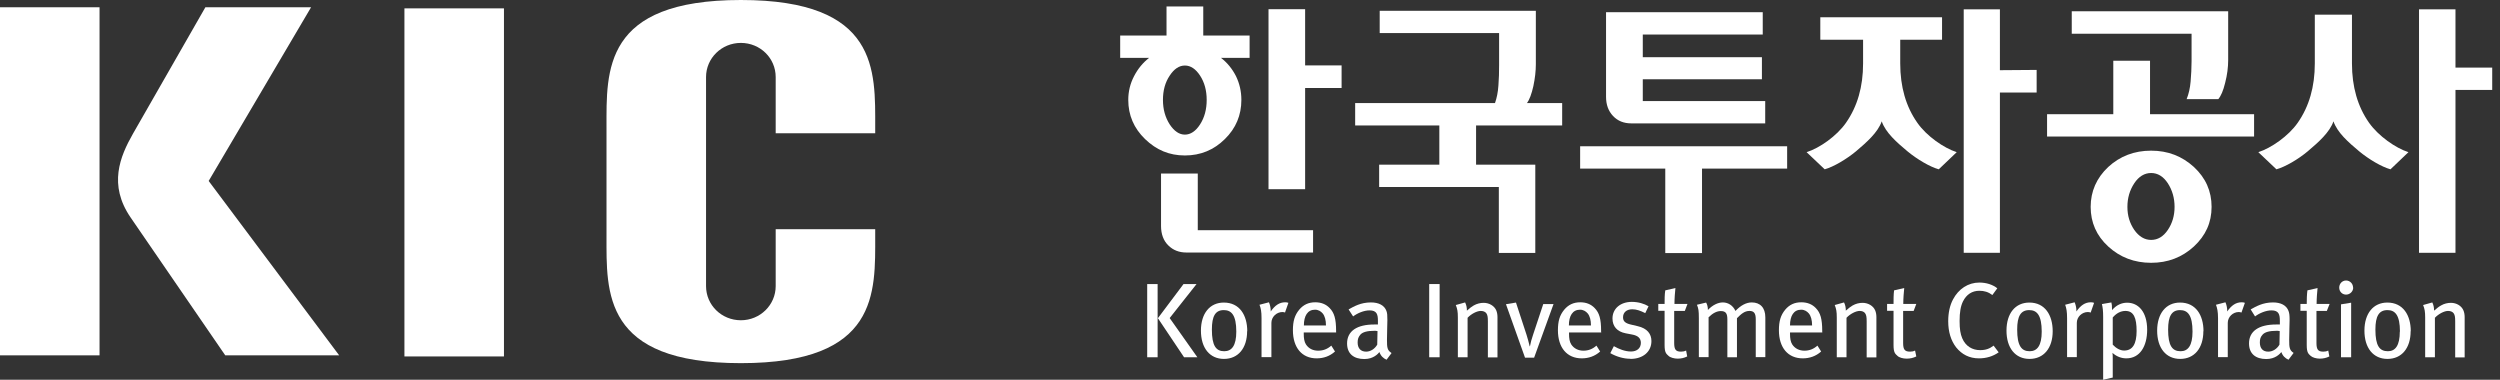 <svg width="237" height="36" viewBox="0 0 237 36" fill="none" xmlns="http://www.w3.org/2000/svg">
<rect x="0" y="0" width="237" height="36" fill="#333333" stroke="none"/>
<g clip-path="url(#clip0_23_86)">
<path d="M120.255 17.922V0.871H123.726V6.199H127.183V8.344H123.726V17.935H120.255V17.922ZM115.746 5.484C116.357 5.952 116.824 6.537 117.175 7.226C117.513 7.928 117.682 8.669 117.682 9.474C117.682 10.917 117.162 12.165 116.11 13.191C115.07 14.218 113.809 14.738 112.328 14.738C110.846 14.738 109.624 14.218 108.559 13.191C107.493 12.165 106.96 10.917 106.96 9.474C106.96 8.669 107.142 7.928 107.506 7.226C107.87 6.524 108.338 5.952 108.936 5.484H106.193V3.366H110.586V0.611H114.069V3.366H118.462V5.484H115.759H115.746ZM110.885 7.174C110.456 7.811 110.248 8.578 110.248 9.474C110.248 10.371 110.469 11.138 110.885 11.788C111.314 12.438 111.795 12.762 112.328 12.762C112.861 12.762 113.354 12.438 113.77 11.788C114.186 11.138 114.394 10.371 114.394 9.474C114.394 8.578 114.186 7.811 113.77 7.174C113.354 6.537 112.874 6.212 112.328 6.212C111.782 6.212 111.301 6.537 110.885 7.174ZM113.549 21.821H124.479V23.939H112.471C111.782 23.939 111.21 23.718 110.755 23.264C110.3 22.822 110.066 22.198 110.066 21.418V16.453H113.549V21.808V21.821Z" fill="white"/>
<path d="M130.795 1.027H145.598V6.095C145.598 6.732 145.52 7.421 145.364 8.162C145.195 8.902 145 9.448 144.753 9.773H148.093V11.892H139.932V15.609H145.546V23.978H142.089V17.727H130.743V15.609H136.449V11.892H128.469V9.773H141.725C141.894 9.292 142.011 8.733 142.05 8.097C142.102 7.473 142.115 6.823 142.115 6.173V3.132H130.795V1.027Z" fill="white"/>
<path d="M155.736 7.512V9.578H167.342V11.697H154.658C153.93 11.697 153.358 11.463 152.916 10.995C152.474 10.527 152.253 9.929 152.253 9.176V1.157H167.108V3.275H155.736V5.42H167.03V7.512H155.736ZM169.421 13.867V15.986H161.351V23.991H157.868V15.986H149.797V13.867H169.421Z" fill="white"/>
<path d="M186.16 0.884H189.591V6.654L193.074 6.628V8.773H189.591V23.965H186.16V0.884Z" fill="white"/>
<path d="M213.687 12.944H194.062V10.826H200.34V5.757H203.823V10.826H213.687V12.944ZM196.402 1.066H211.231V5.692C211.231 6.381 211.14 7.096 210.945 7.85C210.763 8.604 210.542 9.11 210.295 9.396H207.293C207.488 8.915 207.618 8.357 207.67 7.733C207.722 7.109 207.761 6.459 207.761 5.796V3.197H196.402V1.066ZM207.982 15.83C209.099 16.869 209.658 18.117 209.658 19.611C209.658 21.106 209.099 22.328 207.982 23.367C206.864 24.394 205.512 24.914 203.927 24.914C202.341 24.914 200.977 24.394 199.859 23.367C198.741 22.341 198.195 21.08 198.195 19.611C198.195 18.143 198.754 16.869 199.859 15.83C200.977 14.803 202.328 14.283 203.927 14.283C205.525 14.283 206.851 14.803 207.982 15.83ZM202.328 17.376C201.899 18.026 201.678 18.767 201.678 19.611C201.678 20.456 201.899 21.158 202.328 21.795C202.77 22.419 203.303 22.744 203.927 22.744C204.551 22.744 205.083 22.432 205.512 21.795C205.941 21.158 206.149 20.43 206.149 19.611C206.149 18.793 205.941 18.039 205.512 17.376C205.083 16.726 204.551 16.401 203.927 16.401C203.303 16.401 202.757 16.726 202.328 17.376Z" fill="white"/>
<path d="M180.142 3.769V6.017C180.142 8.214 180.675 10.098 181.767 11.645C182.637 12.892 184.275 14.036 185.497 14.426L183.794 16.05C182.949 15.816 181.728 15.089 180.831 14.348C179.804 13.49 178.752 12.567 178.388 11.502C178.024 12.554 176.971 13.477 175.944 14.348C175.048 15.089 173.826 15.816 172.981 16.05L171.266 14.426C172.5 14.036 174.125 12.892 174.996 11.645C176.087 10.085 176.62 8.214 176.62 6.017V3.769H172.565V1.637H184.106V3.769H180.116" fill="white"/>
<path d="M232.779 6.407H236.262V8.526H232.779V23.965H229.322V0.884H232.779V6.407Z" fill="white"/>
<path d="M222.966 1.391V6.017C222.966 8.214 223.499 10.098 224.591 11.645C225.474 12.892 227.099 14.036 228.321 14.426L226.618 16.051C225.773 15.817 224.552 15.089 223.655 14.348C222.628 13.49 221.576 12.568 221.212 11.502C220.848 12.555 219.795 13.477 218.768 14.348C217.885 15.089 216.65 15.817 215.805 16.051L214.09 14.426C215.311 14.036 216.949 12.892 217.82 11.645C218.911 10.085 219.444 8.214 219.444 6.017V1.391H222.953H222.966Z" fill="white"/>
<path d="M108.754 33.869V26.928H109.742V33.869H108.754ZM112.211 26.928H113.433L110.885 30.152L113.511 33.869H112.25L109.768 30.165L112.198 26.928H112.211Z" fill="white"/>
<path d="M117.201 31.438C117.201 32.764 116.772 33.297 116.057 33.297C115.277 33.297 114.887 32.777 114.887 31.243C114.887 29.97 115.212 29.398 116.018 29.398C116.746 29.398 117.201 29.879 117.201 31.438ZM118.24 31.399C118.24 29.879 117.513 28.683 116.018 28.683C114.692 28.683 113.848 29.71 113.848 31.347C113.848 32.985 114.679 34.025 116.031 34.025C117.383 34.025 118.227 32.998 118.227 31.399H118.24Z" fill="white"/>
<path d="M121.842 29.632C121.751 29.606 121.686 29.58 121.582 29.58C121.01 29.58 120.529 30.048 120.529 30.606V33.855H119.593V30.152C119.593 29.541 119.528 29.203 119.398 28.891L120.295 28.657C120.386 28.852 120.464 29.177 120.464 29.437V29.528C120.867 28.943 121.296 28.657 121.829 28.657C121.946 28.657 122.063 28.67 122.141 28.709L121.816 29.632H121.842Z" fill="white"/>
<path d="M125.701 30.853H123.608C123.608 29.944 123.959 29.359 124.661 29.359C124.986 29.359 125.22 29.515 125.389 29.71C125.597 29.957 125.701 30.36 125.701 30.84V30.853ZM126.662 31.542V31.386C126.662 30.23 126.493 29.658 126.051 29.203C125.7 28.839 125.246 28.657 124.687 28.657C124.063 28.657 123.569 28.878 123.166 29.359C122.737 29.879 122.568 30.438 122.568 31.308C122.568 32.959 123.426 33.972 124.817 33.972C125.48 33.972 126.064 33.765 126.558 33.323L126.207 32.764C125.843 33.089 125.441 33.245 124.96 33.245C124.479 33.245 124.063 33.05 123.803 32.647C123.647 32.4 123.595 32.075 123.595 31.633V31.516H126.675L126.662 31.542Z" fill="white"/>
<path d="M130.588 31.386L130.562 32.673C130.328 33.076 129.926 33.336 129.51 33.336C128.99 33.336 128.704 33.011 128.704 32.465C128.704 32.127 128.782 31.945 128.964 31.724C129.172 31.49 129.588 31.36 130.289 31.36C130.367 31.36 130.445 31.36 130.588 31.386ZM131.901 33.453C131.511 33.206 131.485 32.933 131.485 32.231C131.485 31.49 131.524 30.723 131.524 30.36C131.524 29.866 131.511 29.697 131.433 29.476C131.238 28.943 130.705 28.67 129.964 28.67C128.99 28.67 128.34 29.06 127.846 29.333L128.275 29.996C128.691 29.684 129.302 29.424 129.835 29.424C130.536 29.424 130.627 29.827 130.627 30.424V30.762C130.497 30.762 130.393 30.762 130.276 30.762C128.639 30.762 127.703 31.386 127.703 32.556C127.703 33.531 128.327 34.037 129.341 34.037C130.211 34.037 130.64 33.531 130.77 33.375C130.887 33.725 131.134 33.972 131.446 34.102L131.914 33.479L131.901 33.453Z" fill="white"/>
<path d="M135.488 33.868V26.928H136.476V33.868H135.488Z" fill="white"/>
<path d="M141.051 33.868V30.463C141.051 30.009 141.012 29.853 140.895 29.684C140.791 29.554 140.609 29.476 140.375 29.476C140.011 29.476 139.465 29.762 139.127 30.125V33.868H138.205V30.113C138.205 29.515 138.153 29.281 138.01 28.917L138.894 28.67C139.01 28.917 139.062 29.138 139.062 29.45C139.348 29.203 139.504 29.073 139.712 28.956C140.011 28.787 140.336 28.709 140.648 28.709C141.181 28.709 141.662 28.995 141.844 29.424C141.922 29.606 141.961 29.827 141.961 30.061V33.882H141.038L141.051 33.868Z" fill="white"/>
<path d="M145.443 33.907H144.572L142.766 28.839L143.714 28.683L144.715 31.737C144.819 32.075 144.936 32.478 145.014 32.829H145.04C145.092 32.53 145.196 32.127 145.339 31.724L146.301 28.826H147.275L145.43 33.92L145.443 33.907Z" fill="white"/>
<path d="M150.823 30.853H148.731C148.731 29.944 149.082 29.359 149.784 29.359C150.108 29.359 150.342 29.515 150.511 29.71C150.719 29.957 150.823 30.36 150.823 30.84V30.853ZM151.785 31.542V31.386C151.785 30.23 151.616 29.658 151.174 29.203C150.823 28.839 150.368 28.657 149.81 28.657C149.186 28.657 148.692 28.878 148.289 29.359C147.86 29.879 147.691 30.438 147.691 31.308C147.691 32.959 148.549 33.972 149.953 33.972C150.602 33.972 151.2 33.765 151.694 33.323L151.343 32.764C150.979 33.089 150.576 33.245 150.108 33.245C149.641 33.245 149.212 33.05 148.952 32.647C148.796 32.4 148.744 32.075 148.744 31.633V31.516H151.824L151.785 31.542Z" fill="white"/>
<path d="M154.541 34.011C153.93 34.011 153.241 33.816 152.656 33.479L152.994 32.816C153.475 33.089 154.047 33.323 154.619 33.323C155.191 33.323 155.554 32.998 155.554 32.504C155.554 32.075 155.295 31.815 154.71 31.711L154.099 31.594C153.306 31.438 152.864 30.944 152.864 30.191C152.864 29.268 153.605 28.618 154.697 28.618C155.308 28.618 155.866 28.787 156.282 29.034L155.97 29.684C155.502 29.45 155.139 29.32 154.736 29.32C154.203 29.32 153.865 29.619 153.865 30.073C153.865 30.437 154.047 30.632 154.58 30.762L155.243 30.918C156.165 31.126 156.555 31.659 156.555 32.335C156.555 33.349 155.749 34.024 154.567 34.024L154.541 34.011Z" fill="white"/>
<path d="M159.713 29.476H158.713V32.517C158.713 33.141 158.869 33.336 159.362 33.336C159.531 33.336 159.674 33.31 159.843 33.232L159.947 33.791C159.661 33.934 159.362 33.999 159.038 33.999C158.713 33.999 158.336 33.895 158.18 33.739C157.972 33.544 157.803 33.453 157.803 32.712V29.463H157.205V28.813H157.803C157.803 28.423 157.803 27.903 157.868 27.526L158.83 27.305C158.791 27.669 158.739 28.306 158.739 28.813H159.973L159.726 29.463L159.713 29.476Z" fill="white"/>
<path d="M166.445 33.869V30.256C166.445 29.684 166.263 29.476 165.847 29.476C165.379 29.476 165.054 29.775 164.664 30.165V33.869H163.754V30.269C163.754 29.71 163.598 29.489 163.131 29.489C162.78 29.489 162.403 29.658 161.974 30.074V33.856H161.051V30.152C161.051 29.437 161.012 29.242 160.869 28.891L161.74 28.683C161.844 28.852 161.909 29.112 161.909 29.385C162.338 28.93 162.858 28.67 163.326 28.67C163.793 28.67 164.274 28.93 164.521 29.476C165.028 28.943 165.548 28.67 166.068 28.67C166.861 28.67 167.354 29.164 167.354 30.087V33.856H166.432L166.445 33.869Z" fill="white"/>
<path d="M171.786 30.853H169.693C169.693 29.944 170.044 29.359 170.746 29.359C171.071 29.359 171.305 29.515 171.474 29.71C171.682 29.957 171.786 30.36 171.786 30.84V30.853ZM172.747 31.542V31.386C172.747 30.23 172.579 29.658 172.137 29.203C171.786 28.839 171.331 28.657 170.759 28.657C170.135 28.657 169.641 28.878 169.238 29.359C168.81 29.879 168.641 30.438 168.641 31.308C168.641 32.959 169.498 33.972 170.902 33.972C171.552 33.972 172.15 33.765 172.644 33.323L172.293 32.764C171.929 33.089 171.526 33.245 171.058 33.245C170.59 33.245 170.161 33.05 169.901 32.647C169.745 32.4 169.693 32.075 169.693 31.633V31.516H172.773L172.747 31.542Z" fill="white"/>
<path d="M176.96 33.868V30.463C176.96 30.009 176.921 29.853 176.804 29.684C176.7 29.554 176.531 29.476 176.297 29.476C175.933 29.476 175.387 29.762 175.049 30.125V33.868H174.127V30.113C174.127 29.515 174.075 29.281 173.932 28.917L174.815 28.67C174.932 28.917 174.984 29.138 174.984 29.45C175.27 29.203 175.426 29.073 175.634 28.956C175.933 28.787 176.258 28.709 176.57 28.709C177.103 28.709 177.584 28.995 177.766 29.424C177.844 29.606 177.883 29.827 177.883 30.061V33.882H176.96V33.868Z" fill="white"/>
<path d="M181.418 29.476H180.417V32.517C180.417 33.141 180.573 33.336 181.08 33.336C181.249 33.336 181.392 33.31 181.548 33.232L181.665 33.791C181.379 33.934 181.08 33.999 180.742 33.999C180.404 33.999 180.04 33.895 179.884 33.739C179.676 33.544 179.507 33.453 179.507 32.712V29.463H178.896V28.813H179.507C179.507 28.423 179.507 27.903 179.559 27.526L180.521 27.305C180.482 27.669 180.43 28.306 180.43 28.813H181.665L181.418 29.463V29.476Z" fill="white"/>
<path d="M187.603 33.973C186.693 33.973 185.978 33.596 185.445 32.933C184.951 32.296 184.691 31.464 184.691 30.451C184.691 29.645 184.847 28.943 185.146 28.384C185.666 27.396 186.576 26.786 187.642 26.786C188.291 26.786 188.915 26.981 189.344 27.331L188.876 27.968C188.499 27.682 188.109 27.565 187.642 27.565C186.953 27.565 186.42 27.916 186.095 28.566C185.874 29.008 185.77 29.593 185.77 30.425C185.77 31.204 185.848 31.659 186.017 32.062C186.342 32.829 186.979 33.193 187.72 33.193C188.252 33.193 188.629 33.05 188.993 32.764L189.474 33.401C188.941 33.778 188.304 33.973 187.603 33.973Z" fill="white"/>
<path d="M193.555 31.438C193.555 32.764 193.126 33.297 192.411 33.297C191.631 33.297 191.229 32.777 191.229 31.243C191.229 29.97 191.566 29.398 192.372 29.398C193.1 29.398 193.555 29.879 193.555 31.438ZM194.595 31.399C194.595 29.879 193.867 28.683 192.385 28.683C191.047 28.683 190.215 29.71 190.215 31.347C190.215 32.985 191.047 34.025 192.398 34.025C193.75 34.025 194.595 32.998 194.595 31.399Z" fill="white"/>
<path d="M198.195 29.632C198.104 29.606 198.039 29.58 197.935 29.58C197.363 29.58 196.882 30.048 196.882 30.606V33.855H195.959V30.152C195.959 29.541 195.894 29.203 195.777 28.891L196.674 28.657C196.765 28.852 196.843 29.177 196.843 29.437V29.528C197.246 28.943 197.675 28.657 198.208 28.657C198.325 28.657 198.442 28.67 198.52 28.709L198.195 29.632Z" fill="white"/>
<path d="M202.55 31.373C202.55 32.608 202.173 33.232 201.367 33.232C200.99 33.232 200.6 33.011 200.288 32.673V30.099C200.626 29.697 201.042 29.476 201.497 29.476C202.29 29.476 202.55 30.165 202.55 31.373ZM203.551 31.269C203.551 29.528 202.693 28.696 201.653 28.696C201.12 28.696 200.613 28.93 200.223 29.398C200.223 28.969 200.197 28.826 200.158 28.67L199.262 28.826C199.34 29.151 199.379 29.463 199.379 30.061V36L200.288 35.792V34.011C200.288 33.83 200.288 33.609 200.262 33.453C200.652 33.803 201.107 33.972 201.575 33.972C202.862 33.972 203.551 32.829 203.551 31.256V31.269Z" fill="white"/>
<path d="M207.851 31.438C207.851 32.764 207.422 33.297 206.72 33.297C205.928 33.297 205.538 32.777 205.538 31.243C205.538 29.97 205.876 29.398 206.668 29.398C207.396 29.398 207.851 29.879 207.851 31.438ZM208.891 31.399C208.891 29.879 208.163 28.683 206.668 28.683C205.343 28.683 204.498 29.71 204.498 31.347C204.498 32.985 205.33 34.025 206.681 34.025C208.033 34.025 208.878 32.998 208.878 31.399H208.891Z" fill="white"/>
<path d="M212.504 29.632C212.413 29.606 212.335 29.58 212.244 29.58C211.673 29.58 211.192 30.048 211.192 30.607V33.856H210.269V30.152C210.269 29.541 210.191 29.203 210.074 28.891L210.971 28.657C211.062 28.852 211.14 29.177 211.14 29.437V29.528C211.543 28.943 211.971 28.657 212.504 28.657C212.621 28.657 212.738 28.67 212.816 28.709L212.491 29.632H212.504Z" fill="white"/>
<path d="M216.118 31.386L216.092 32.673C215.858 33.076 215.455 33.336 215.027 33.336C214.507 33.336 214.234 33.011 214.234 32.465C214.234 32.127 214.299 31.945 214.494 31.724C214.702 31.49 215.117 31.36 215.819 31.36C215.897 31.36 215.975 31.36 216.118 31.386ZM217.431 33.453C217.041 33.206 217.015 32.933 217.015 32.231C217.015 31.49 217.054 30.723 217.054 30.36C217.054 29.866 217.028 29.697 216.95 29.476C216.755 28.943 216.222 28.67 215.481 28.67C214.507 28.67 213.857 29.06 213.363 29.333L213.779 29.996C214.195 29.684 214.806 29.424 215.338 29.424C216.04 29.424 216.131 29.827 216.131 30.424V30.762C216.001 30.762 215.897 30.762 215.78 30.762C214.143 30.762 213.207 31.386 213.207 32.556C213.207 33.531 213.831 34.037 214.845 34.037C215.715 34.037 216.144 33.531 216.274 33.375C216.391 33.725 216.638 33.972 216.95 34.102L217.418 33.479L217.431 33.453Z" fill="white"/>
<path d="M220.601 29.476H219.601V32.517C219.601 33.141 219.757 33.336 220.25 33.336C220.419 33.336 220.562 33.31 220.718 33.232L220.822 33.791C220.536 33.934 220.237 33.999 219.913 33.999C219.588 33.999 219.224 33.895 219.055 33.739C218.847 33.544 218.678 33.453 218.678 32.712V29.463H218.08V28.813H218.678C218.678 28.423 218.691 27.903 218.743 27.526L219.705 27.305C219.666 27.669 219.614 28.306 219.614 28.813H220.848L220.588 29.463L220.601 29.476Z" fill="white"/>
<path d="M223.071 27.267C223.071 26.89 222.772 26.591 222.408 26.591C222.044 26.591 221.758 26.89 221.758 27.267C221.758 27.643 222.044 27.929 222.408 27.929C222.772 27.929 223.084 27.63 223.084 27.267H223.071ZM222.889 33.869V28.696L221.927 28.852V33.869H222.889Z" fill="white"/>
<path d="M227.502 31.438C227.502 32.764 227.073 33.297 226.371 33.297C225.578 33.297 225.188 32.777 225.188 31.243C225.188 29.97 225.526 29.398 226.332 29.398C227.06 29.398 227.515 29.879 227.515 31.438H227.502ZM228.541 31.399C228.541 29.879 227.813 28.683 226.319 28.683C224.993 28.683 224.148 29.71 224.148 31.347C224.148 32.985 224.98 34.025 226.332 34.025C227.683 34.025 228.528 32.998 228.528 31.399H228.541Z" fill="white"/>
<path d="M232.752 33.868V30.463C232.752 30.009 232.713 29.853 232.596 29.684C232.492 29.554 232.31 29.476 232.076 29.476C231.712 29.476 231.167 29.762 230.829 30.125V33.868H229.906V30.113C229.906 29.515 229.854 29.281 229.711 28.917L230.582 28.67C230.699 28.917 230.751 29.138 230.751 29.45C231.05 29.203 231.193 29.073 231.413 28.956C231.699 28.787 232.037 28.709 232.349 28.709C232.882 28.709 233.35 28.995 233.532 29.424C233.61 29.606 233.649 29.827 233.649 30.061V33.882H232.739L232.752 33.868Z" fill="white"/>
<path d="M73.535 21.73V27.123C73.535 28.904 72.066 30.36 70.234 30.36C68.401 30.36 66.933 28.917 66.933 27.123V7.304C66.933 5.523 68.401 4.068 70.234 4.068C72.066 4.068 73.535 5.51 73.535 7.304V12.633H82.97V12.074C82.97 6.693 83.321 0 70.234 0C57.146 0 57.497 6.693 57.497 12.074V22.354C57.497 27.734 57.133 34.427 70.234 34.427C83.334 34.427 82.97 27.734 82.97 22.354V21.73H73.535Z" fill="white"/>
<path d="M9.436 0.689H0V33.687H9.436V0.689Z" fill="white"/>
<path d="M32.154 33.687L19.782 17.155L29.49 0.689H19.47L12.608 12.671C11.373 14.842 10.255 17.519 12.387 20.625L21.354 33.687H32.167H32.154Z" fill="white"/>
<path d="M47.775 0.793H38.34V33.791H47.775V0.793Z" fill="white"/>
</g>
<defs>
<clipPath id="clip0_23_86">
<rect width="236.262" height="36" fill="white"/>
</clipPath>
</defs>
</svg>
